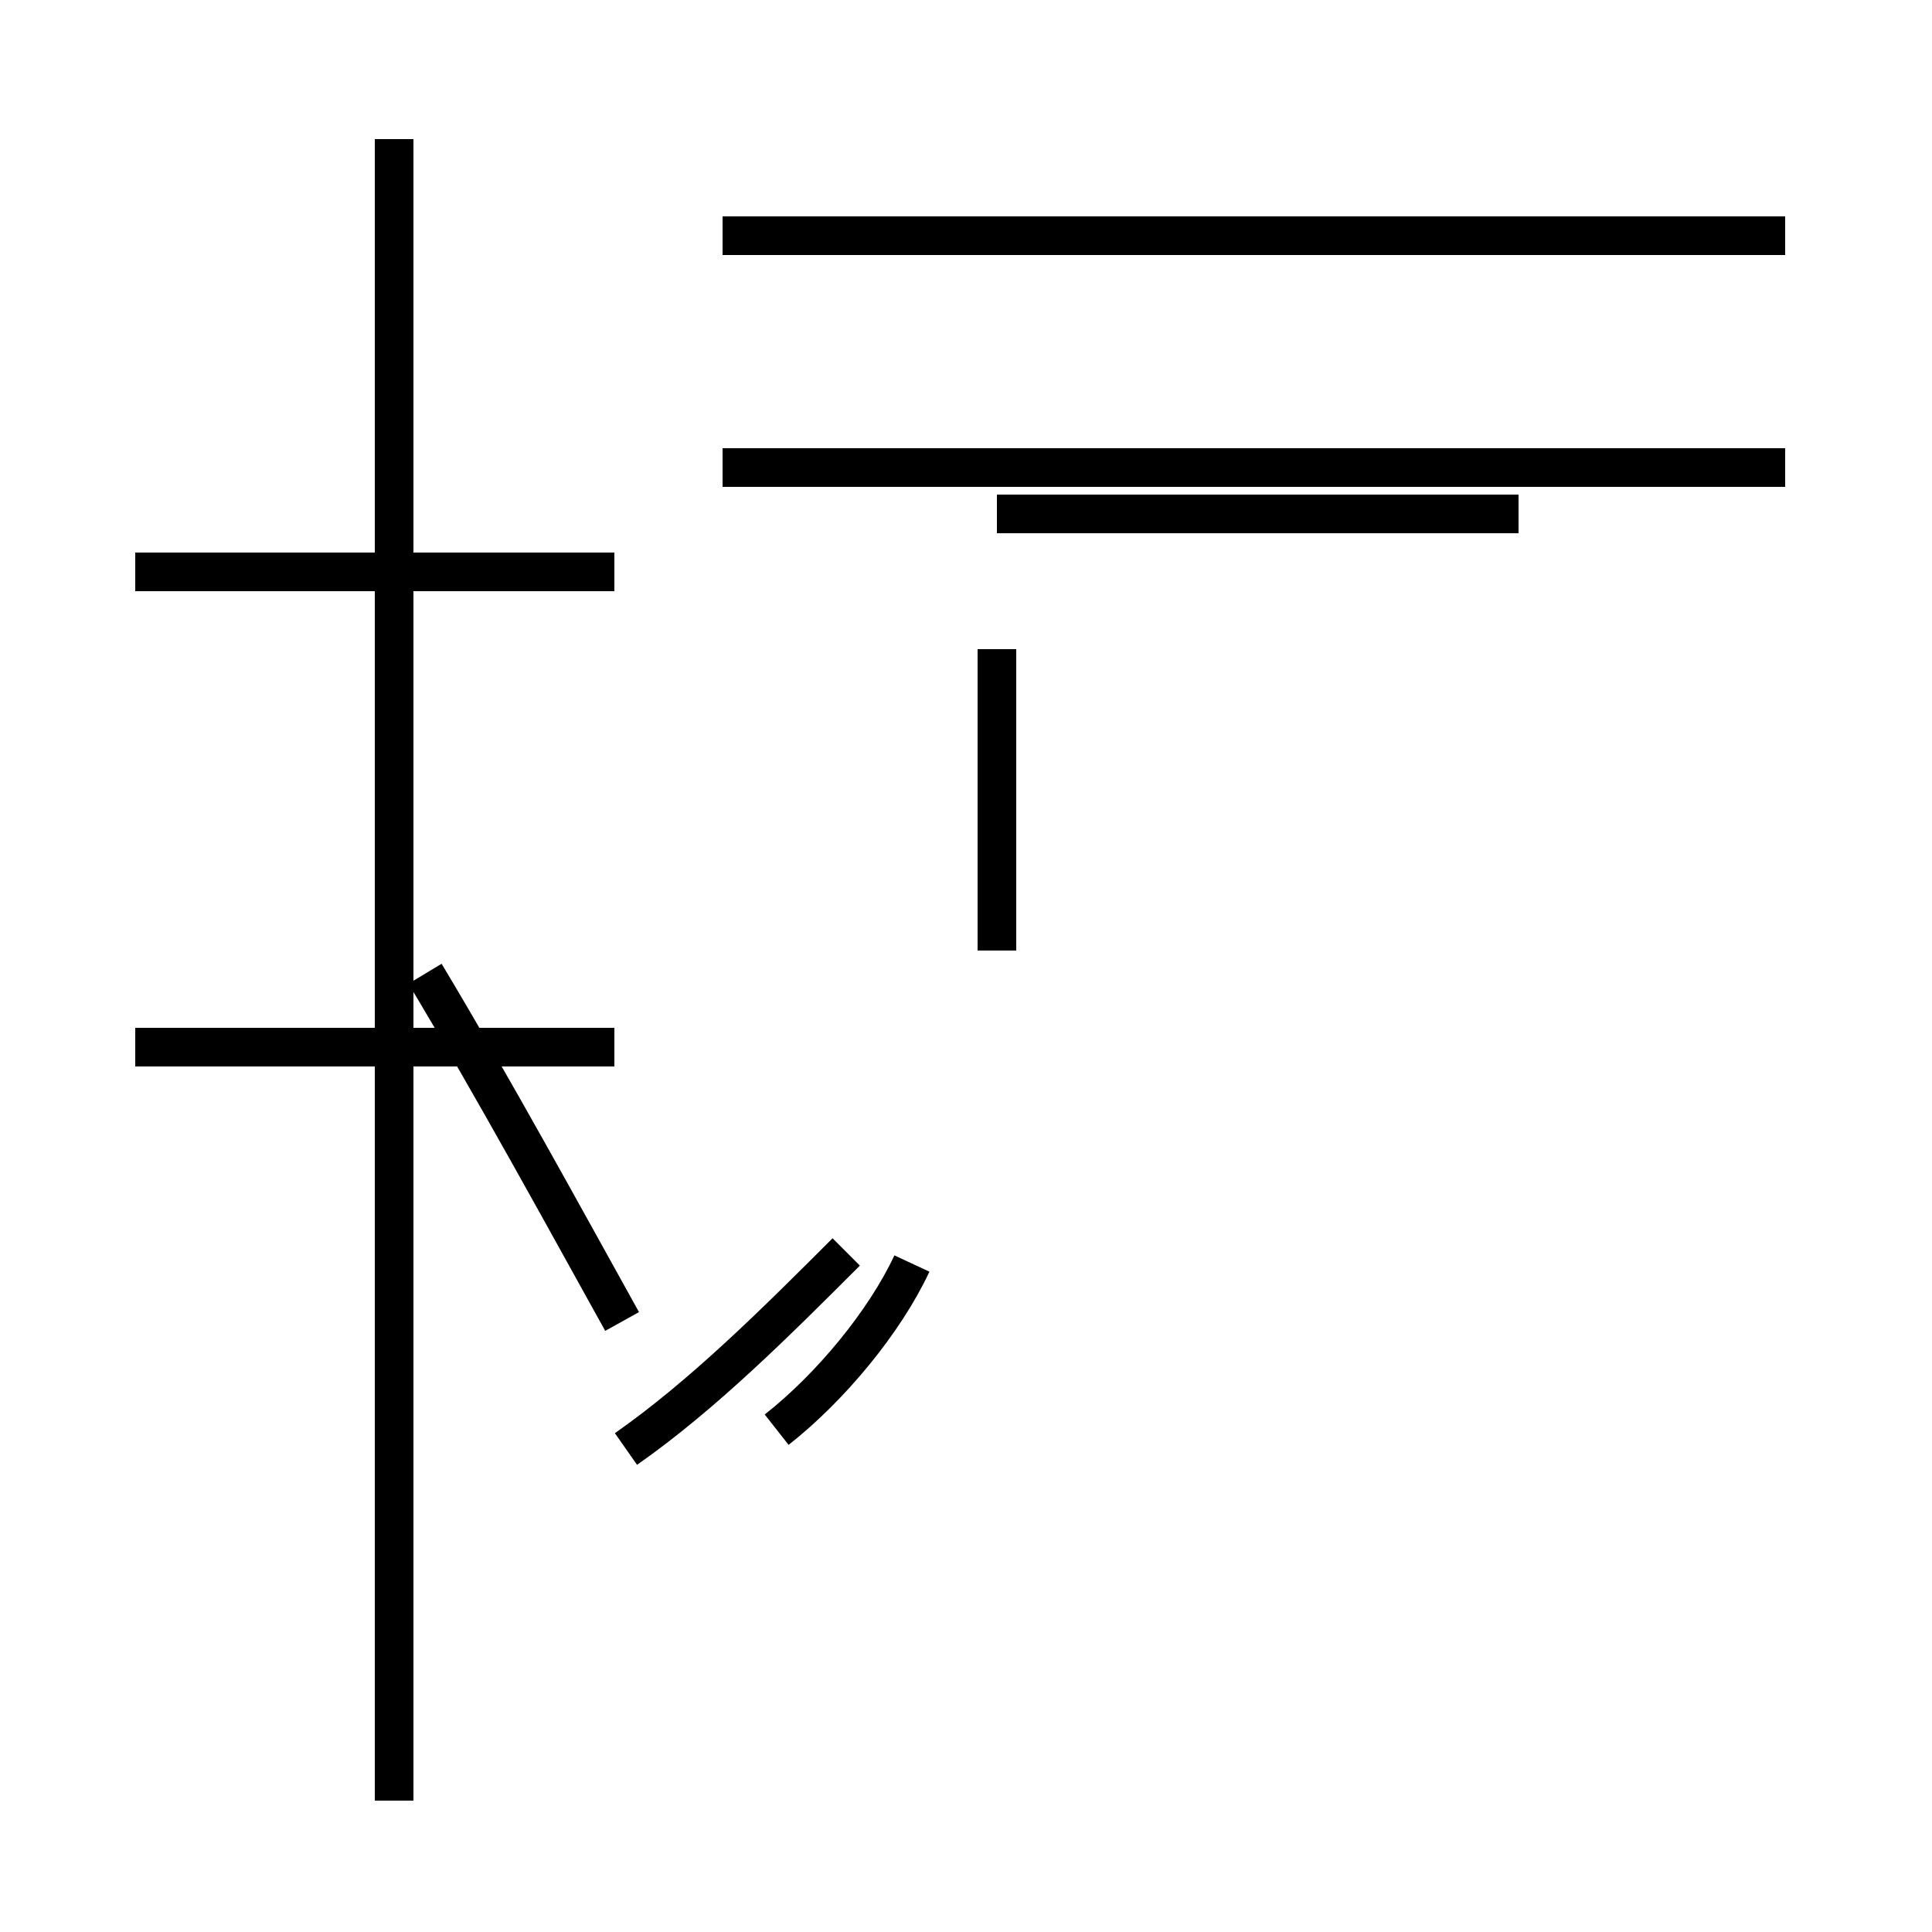 <?xml version='1.0' encoding='utf8'?>
<svg viewBox="0.0 -44.0 50.0 50.0" version="1.1" xmlns="http://www.w3.org/2000/svg">
<rect x="0.0" y="-44.0" width="50.0" height="50.0" fill="#808080" stroke="none"/>
<rect x="-1000" y="-1000" width="2000" height="2000" stroke="white" fill="white"/>
<g style="fill:none; stroke:#000000;  stroke-width:1">
<path d="M 15.9 29.2 L 3.5 29.2 M 10.2 -2.6 L 10.2 40.4 M 15.9 16.9 L 3.5 16.9 M 16.1 9.8 C 14.6 12.5 12.8 15.8 11.0 18.8 M 25.8 19.4 L 25.8 27.2 M 25.8 30.7 L 39.3 30.7 M 16.2 6.5 C 18.2 7.9 20.1 9.8 21.9 11.6 M 23.6 11.3 C 22.9 9.8 21.5 8.1 20.1 7.0 M 46.2 37.9 L 18.7 37.9 M 46.2 31.9 L 18.7 31.9 " transform="scale(1, -1)" />
</g>
</svg>